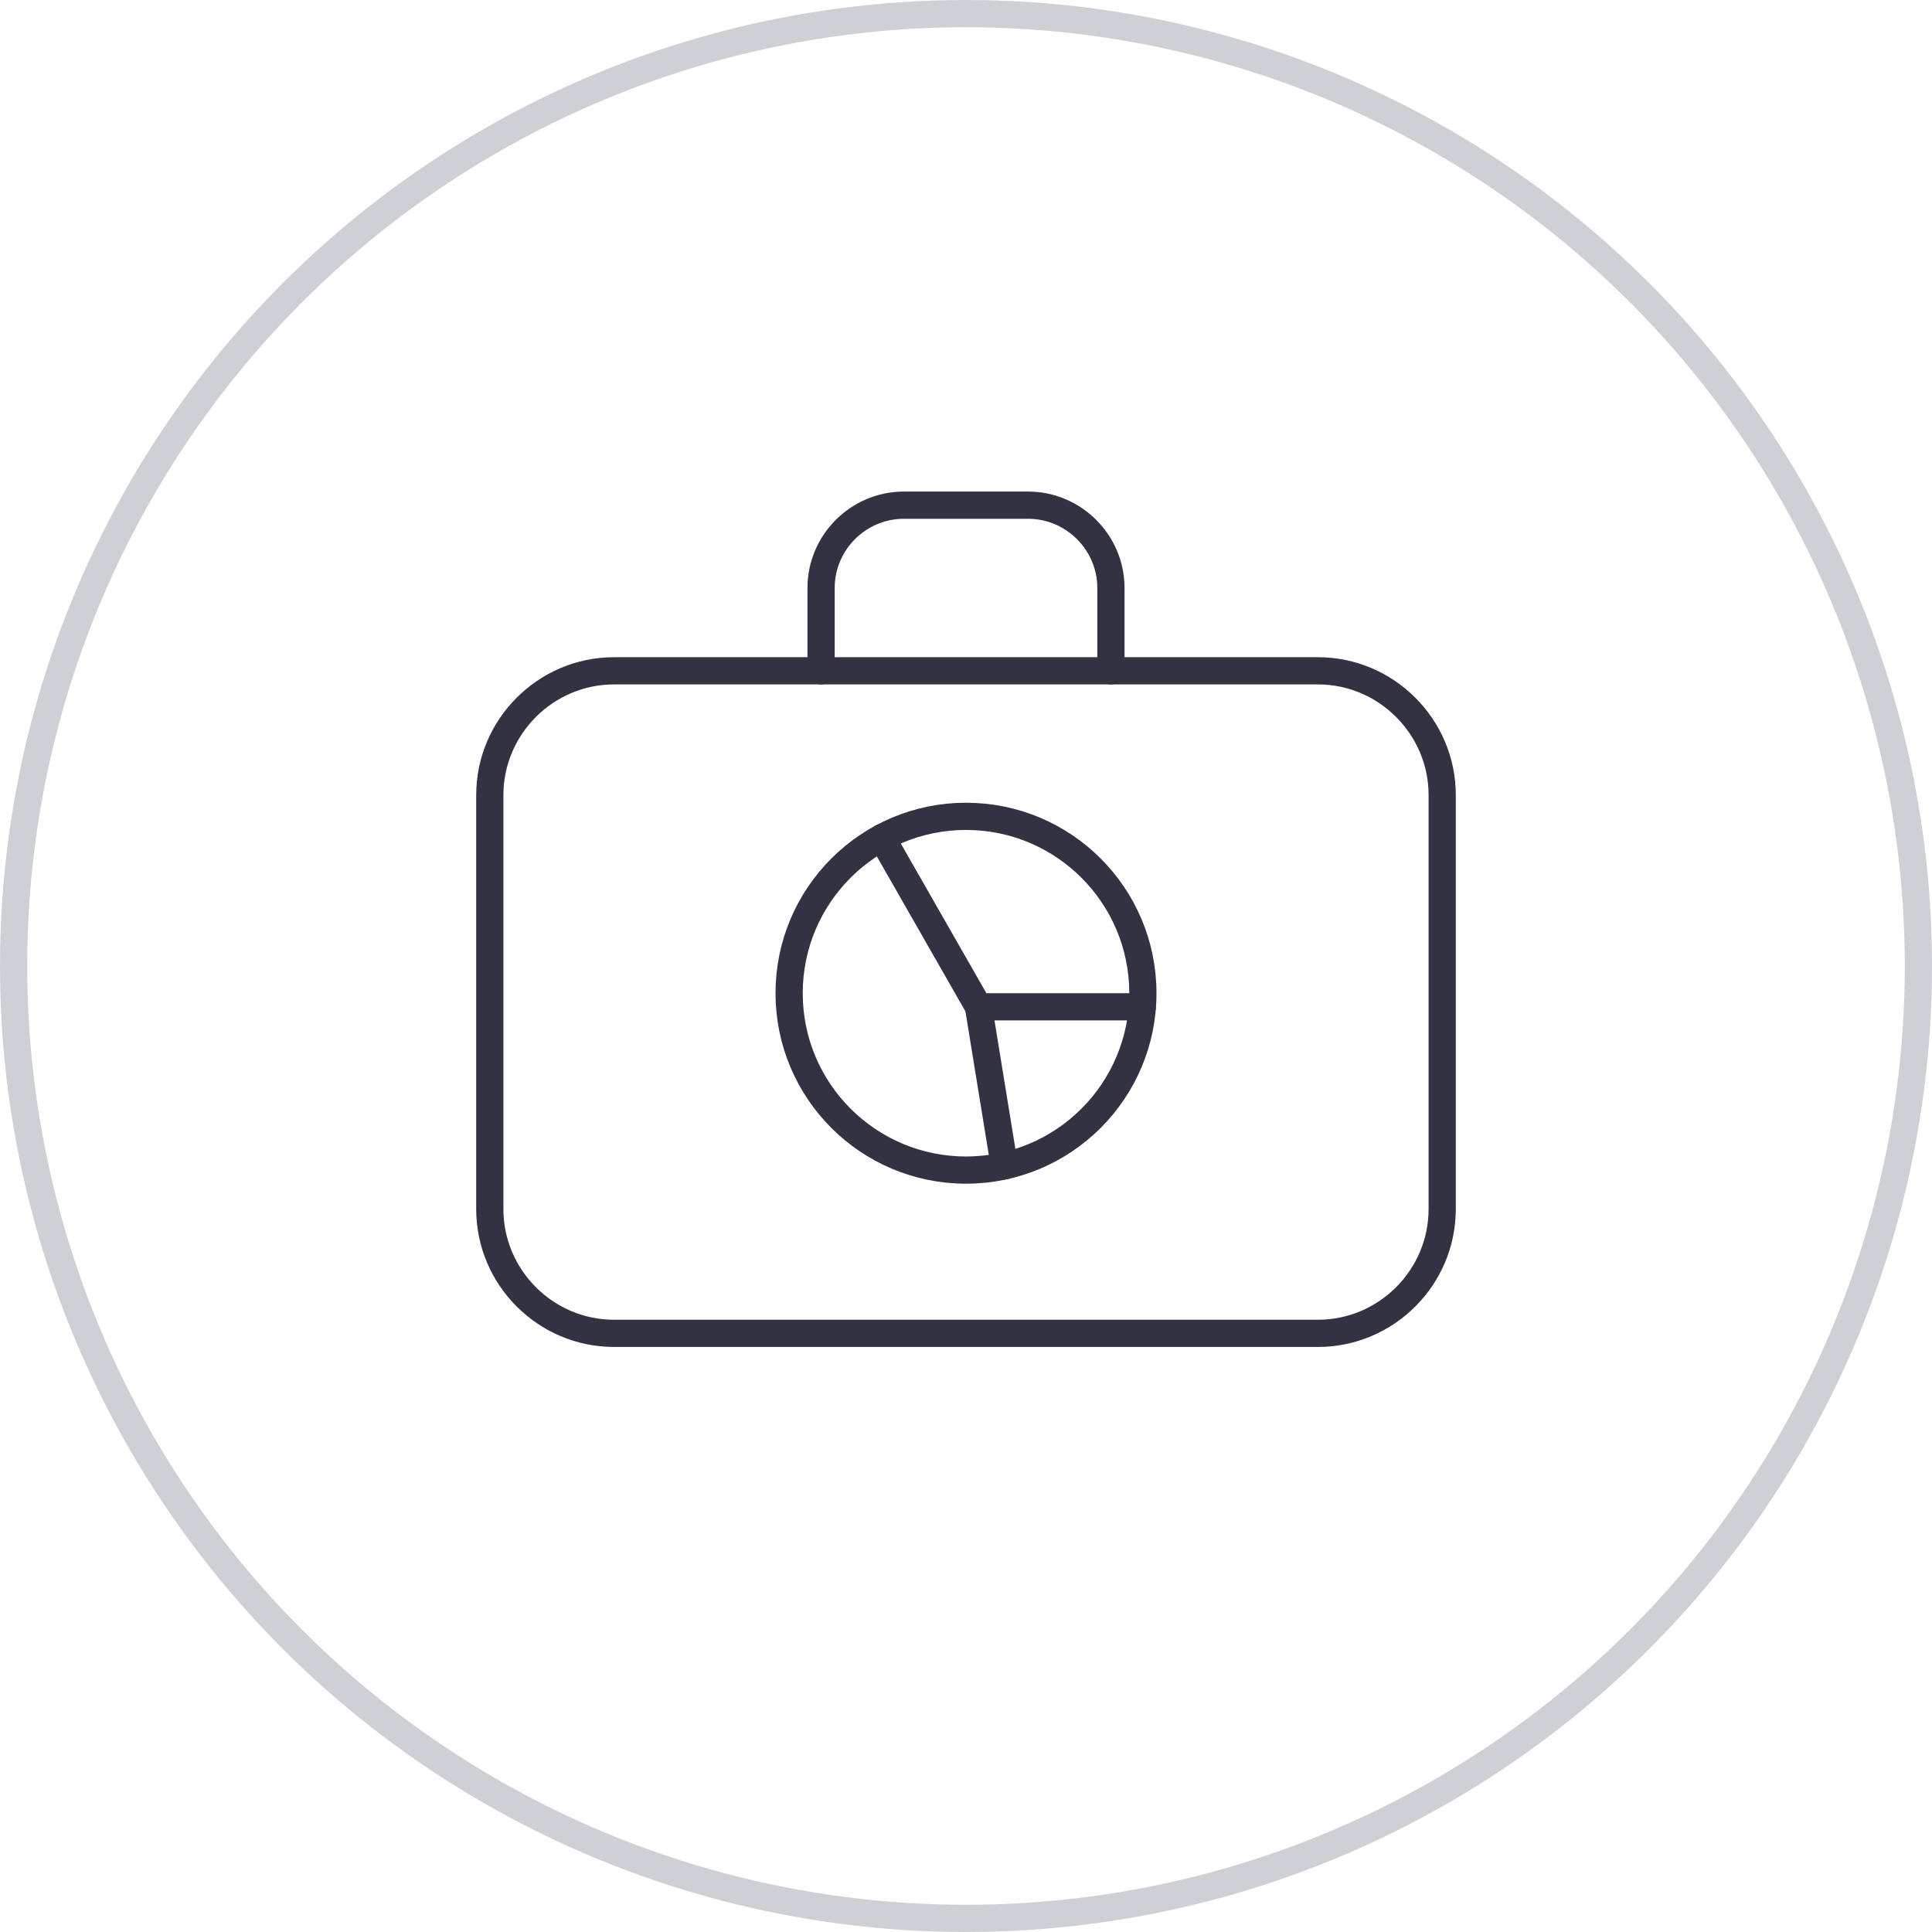 <svg width="71" height="71" viewBox="0 0 71 71" fill="none" xmlns="http://www.w3.org/2000/svg">
<circle opacity="0.2" cx="35.5" cy="35.5" r="35" stroke="#13162E"/>
<path fill-rule="evenodd" clip-rule="evenodd" d="M53 29.217C53 26.709 50.944 24.652 48.435 24.652H22.565C20.054 24.652 18 26.709 18 29.217V44.435C18 46.946 20.054 49 22.565 49H48.435C50.944 49 53 46.946 53 44.435V29.217V29.217Z" stroke="#323242" stroke-linecap="round" stroke-linejoin="round"/>
<path d="M30.174 24.652V21.609C30.174 19.935 31.542 18.565 33.217 18.565H37.782C39.456 18.565 40.826 19.935 40.826 21.609V24.652" stroke="#323242" stroke-linecap="round" stroke-linejoin="round"/>
<path fill-rule="evenodd" clip-rule="evenodd" d="M42 36.5C42 40.09 39.091 43 35.5 43C31.911 43 29 40.09 29 36.5C29 32.911 31.911 30 35.5 30C39.091 30 42 32.911 42 36.5V36.5Z" stroke="#323242" stroke-linecap="round" stroke-linejoin="round"/>
<path d="M32.405 30.783L35.959 37H41.981" stroke="#323242" stroke-linecap="round" stroke-linejoin="round"/>
<path d="M35.959 37L36.91 42.847" stroke="#323242" stroke-linecap="round" stroke-linejoin="round"/>
</svg>

